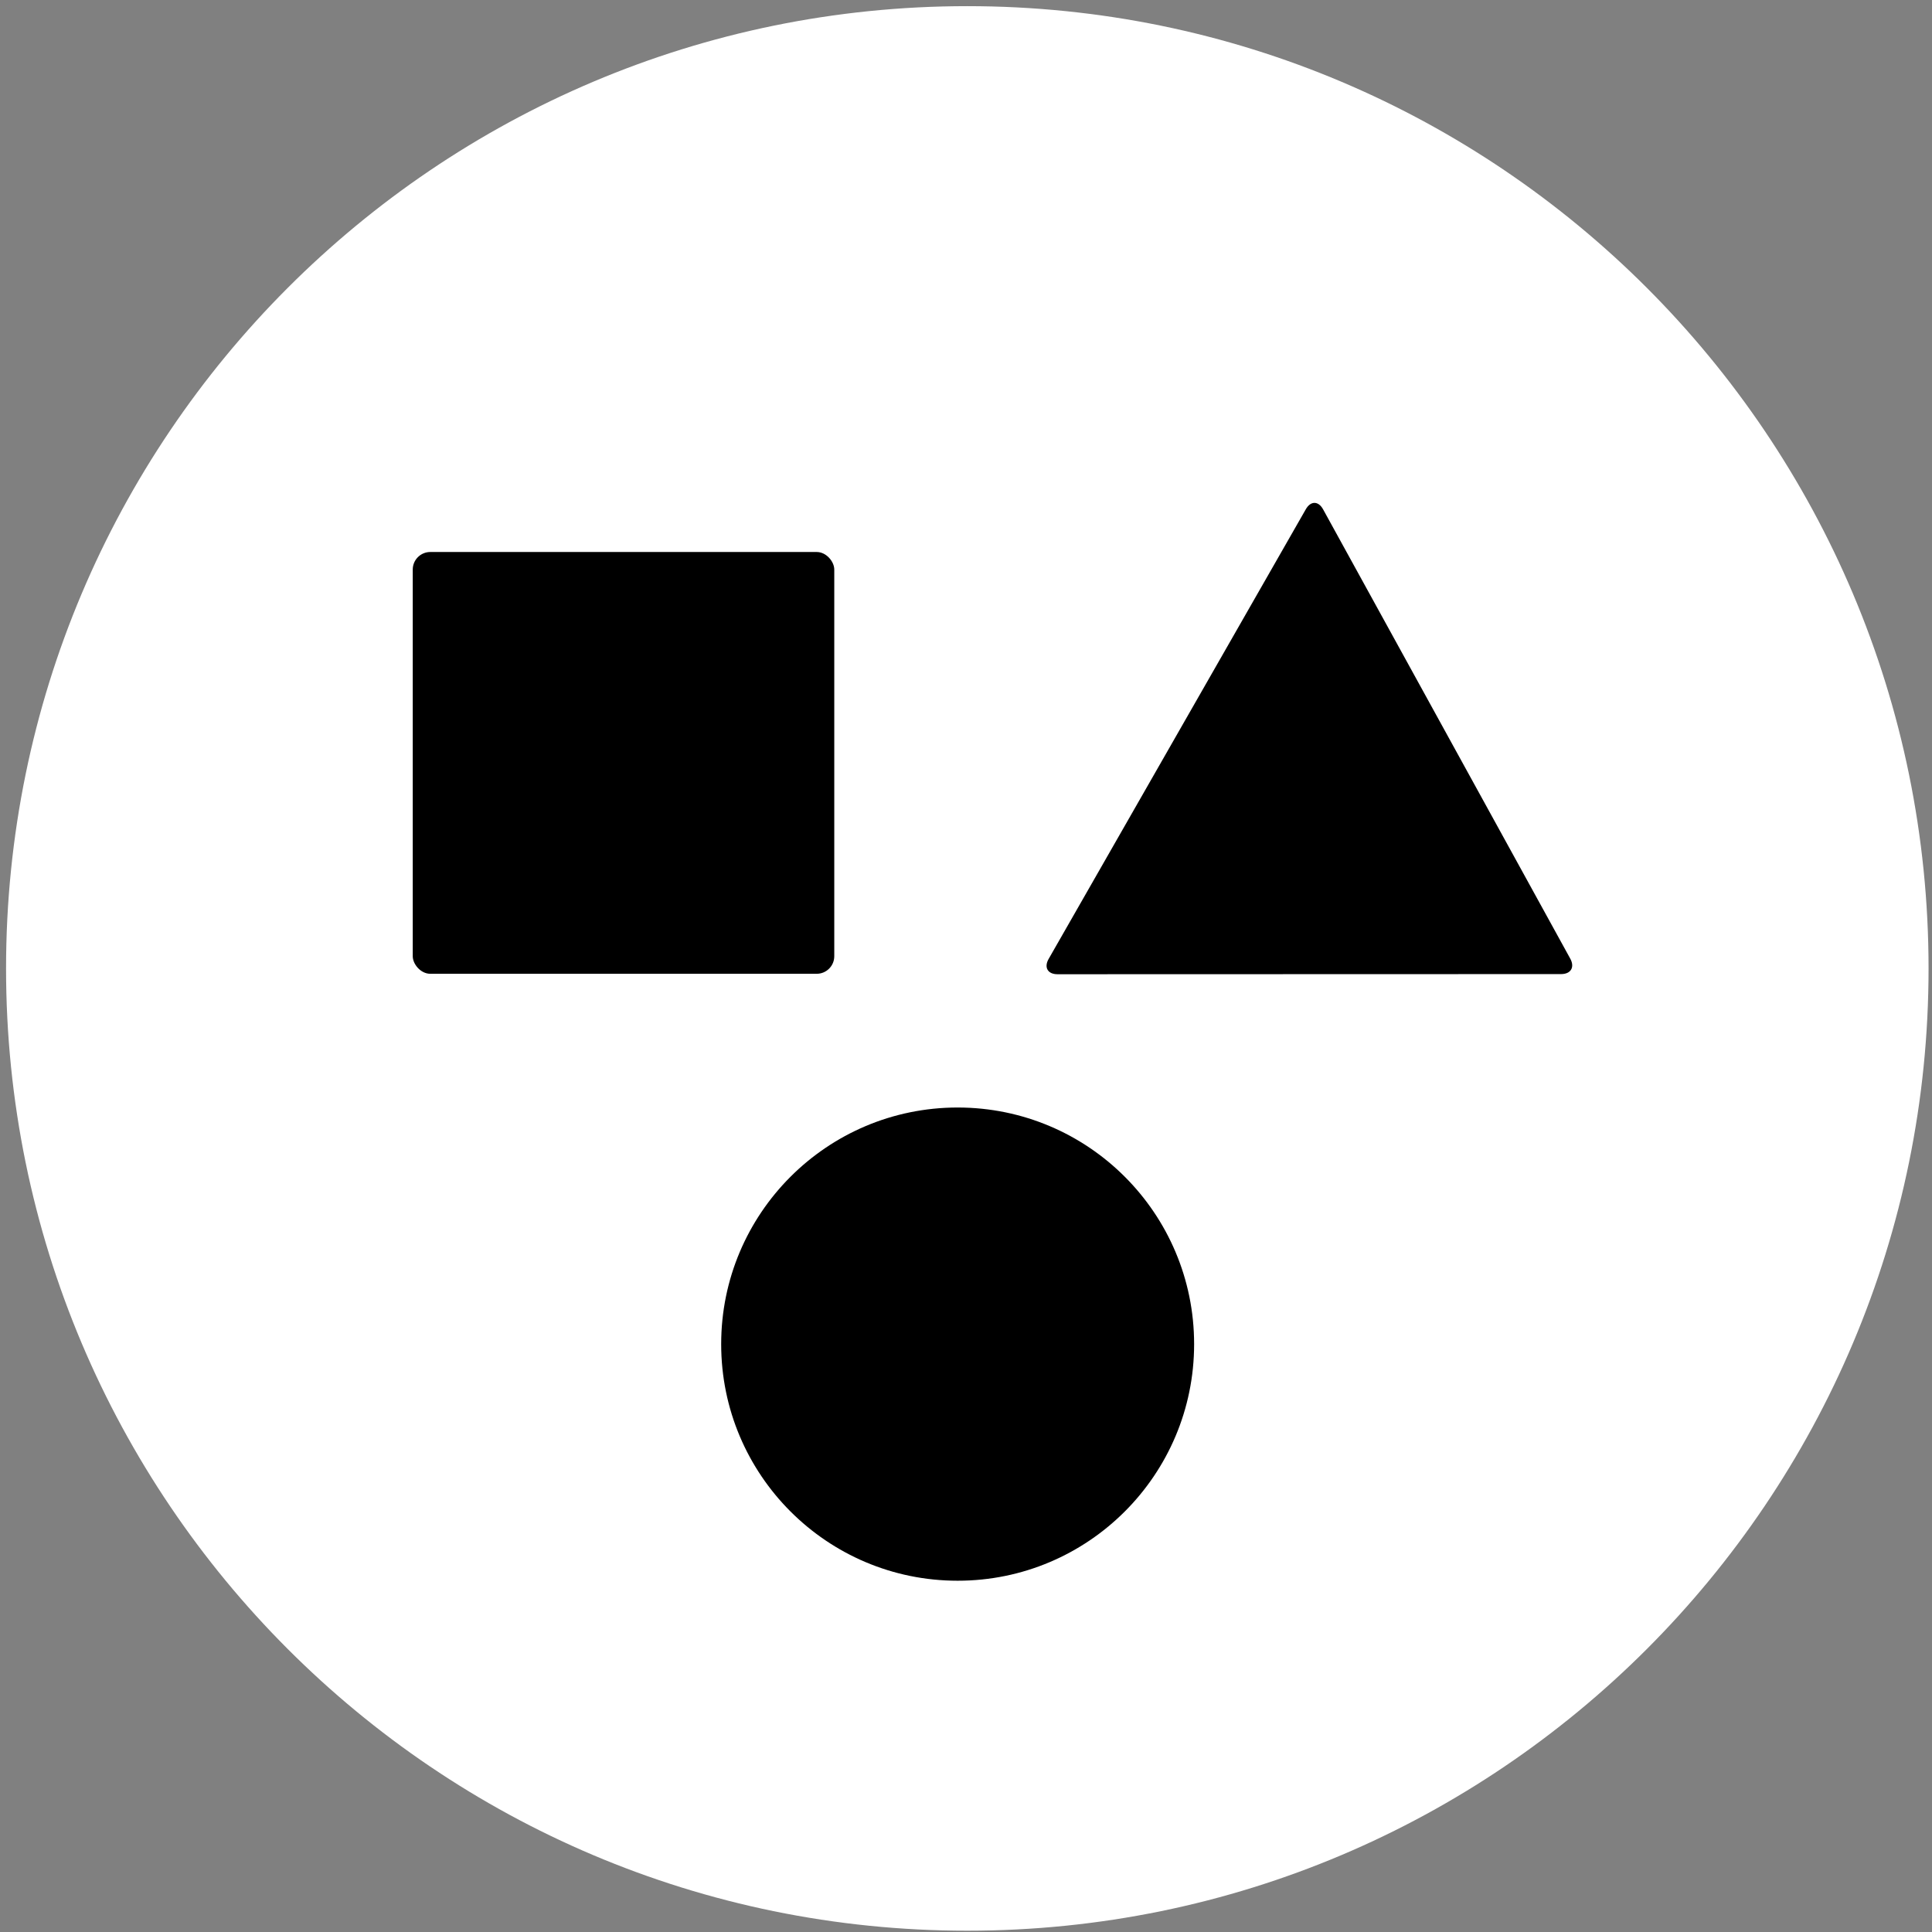 <?xml version="1.0" encoding="UTF-8" standalone="no"?>
<svg class="detailIcon" viewBox="0 0 220 220" version="1.1" xmlns="http://www.w3.org/2000/svg" xmlns:xlink="http://www.w3.org/1999/xlink">
    <rect x="0" y="0" width="220" height="220" fill="#808080" stroke="none"/>
    <!-- Generator: Sketch 3.6.1 (26313) - http://www.bohemiancoding.com/sketch -->
    <title>icons copy 5</title>
    <desc>Created with Sketch.</desc>
    <defs></defs>
    <g id="Page-1" stroke="none" stroke-width="1" fill="none" fill-rule="evenodd">
        <g id="Desktop-Copy-19" transform="translate(-404, -2522)">
            <g id="icons-copy-5" transform="translate(404, 2522)" fill="#FFFFFF">
                <g id="Page-1">
                    <path d="M110.149,219.853 C170.603,219.853 219.608,170.796 219.608,110.277 C219.608,49.759 170.603,0.701 110.149,0.701 C49.695,0.701 0.69,49.759 0.69,110.277 C0.69,170.796 49.695,219.853 110.149,219.853 L110.149,219.853 Z" id="Stroke-8"></path>
                </g>
            </g>
            <g id="flag" transform="translate(451, 2578)" fill="#000000">
                <rect class="cube" id="Rectangle-1" x="0" y="6.857" width="48" height="48.029" rx="2"></rect>
                <path class="cube" d="M73.191,14.359 C72.9,13.289 73.522,12.671 74.59,12.981 L130.67,29.257 C131.734,29.566 131.966,30.447 131.178,31.236 L90.639,71.799 C89.855,72.583 88.986,72.359 88.693,71.281 L73.191,14.359 Z" id="Rectangle-1-Copy" transform="translate(102.383, 42.583) rotate(-315) translate(-102.383, -42.583) "></path>
                <ellipse class="cube" id="Oval-3" cx="62.049" cy="97.057" rx="26.927" ry="26.943"></ellipse>
            </g>
        </g>
    </g>
</svg>
